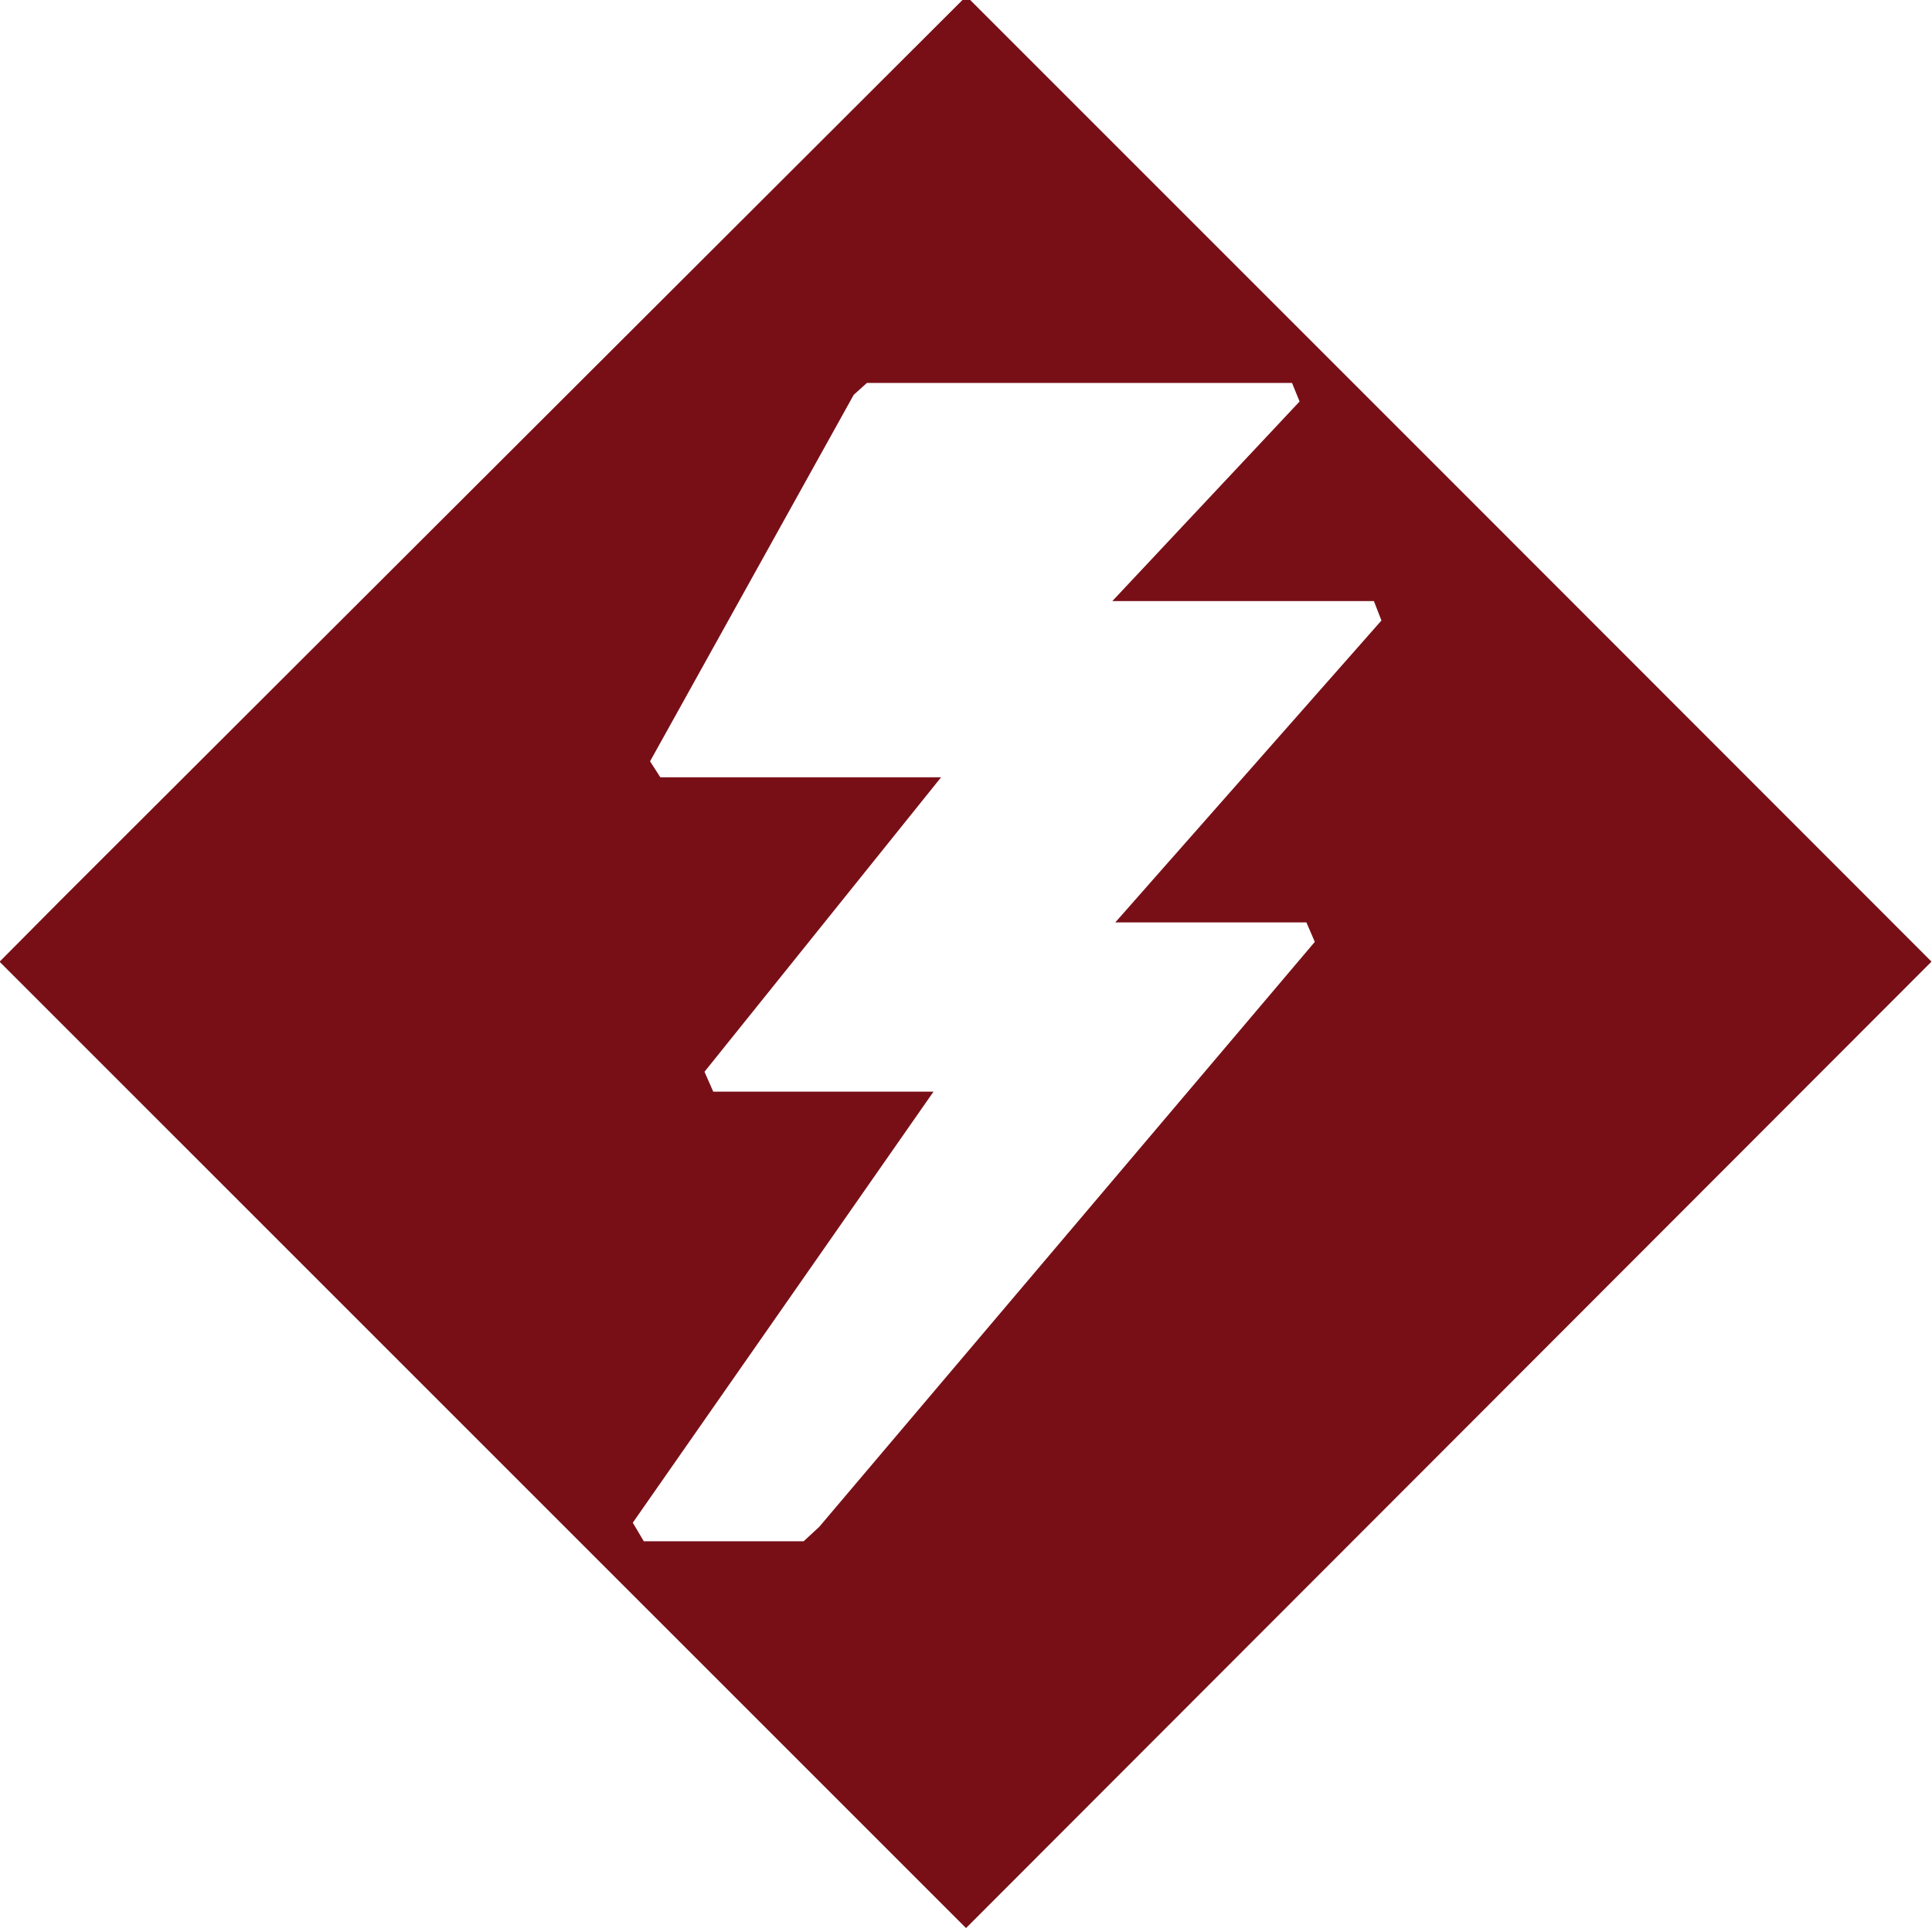 <svg width="499.994" height="499.994" viewBox="0 0 132.29 132.29" xmlns="http://www.w3.org/2000/svg"><path d="m66 480.05-.559.563 8.95 8.949 8.941-8.95-4.469-4.472-4.469-4.469zm5.465-1.293 1.886-3.394.122-.11h3.937l.07.172-1.734 1.848h2.422l.07.18-2.465 2.796h1.77l.078.18-4.59 5.418-.144.133h-1.48l-.102-.172 2.785-3.992h-2.04l-.081-.184 2.191-2.727H71.56z" style="fill:#780f17" transform="translate(-483.9 -3487.8) scale(7.394)"/></svg>